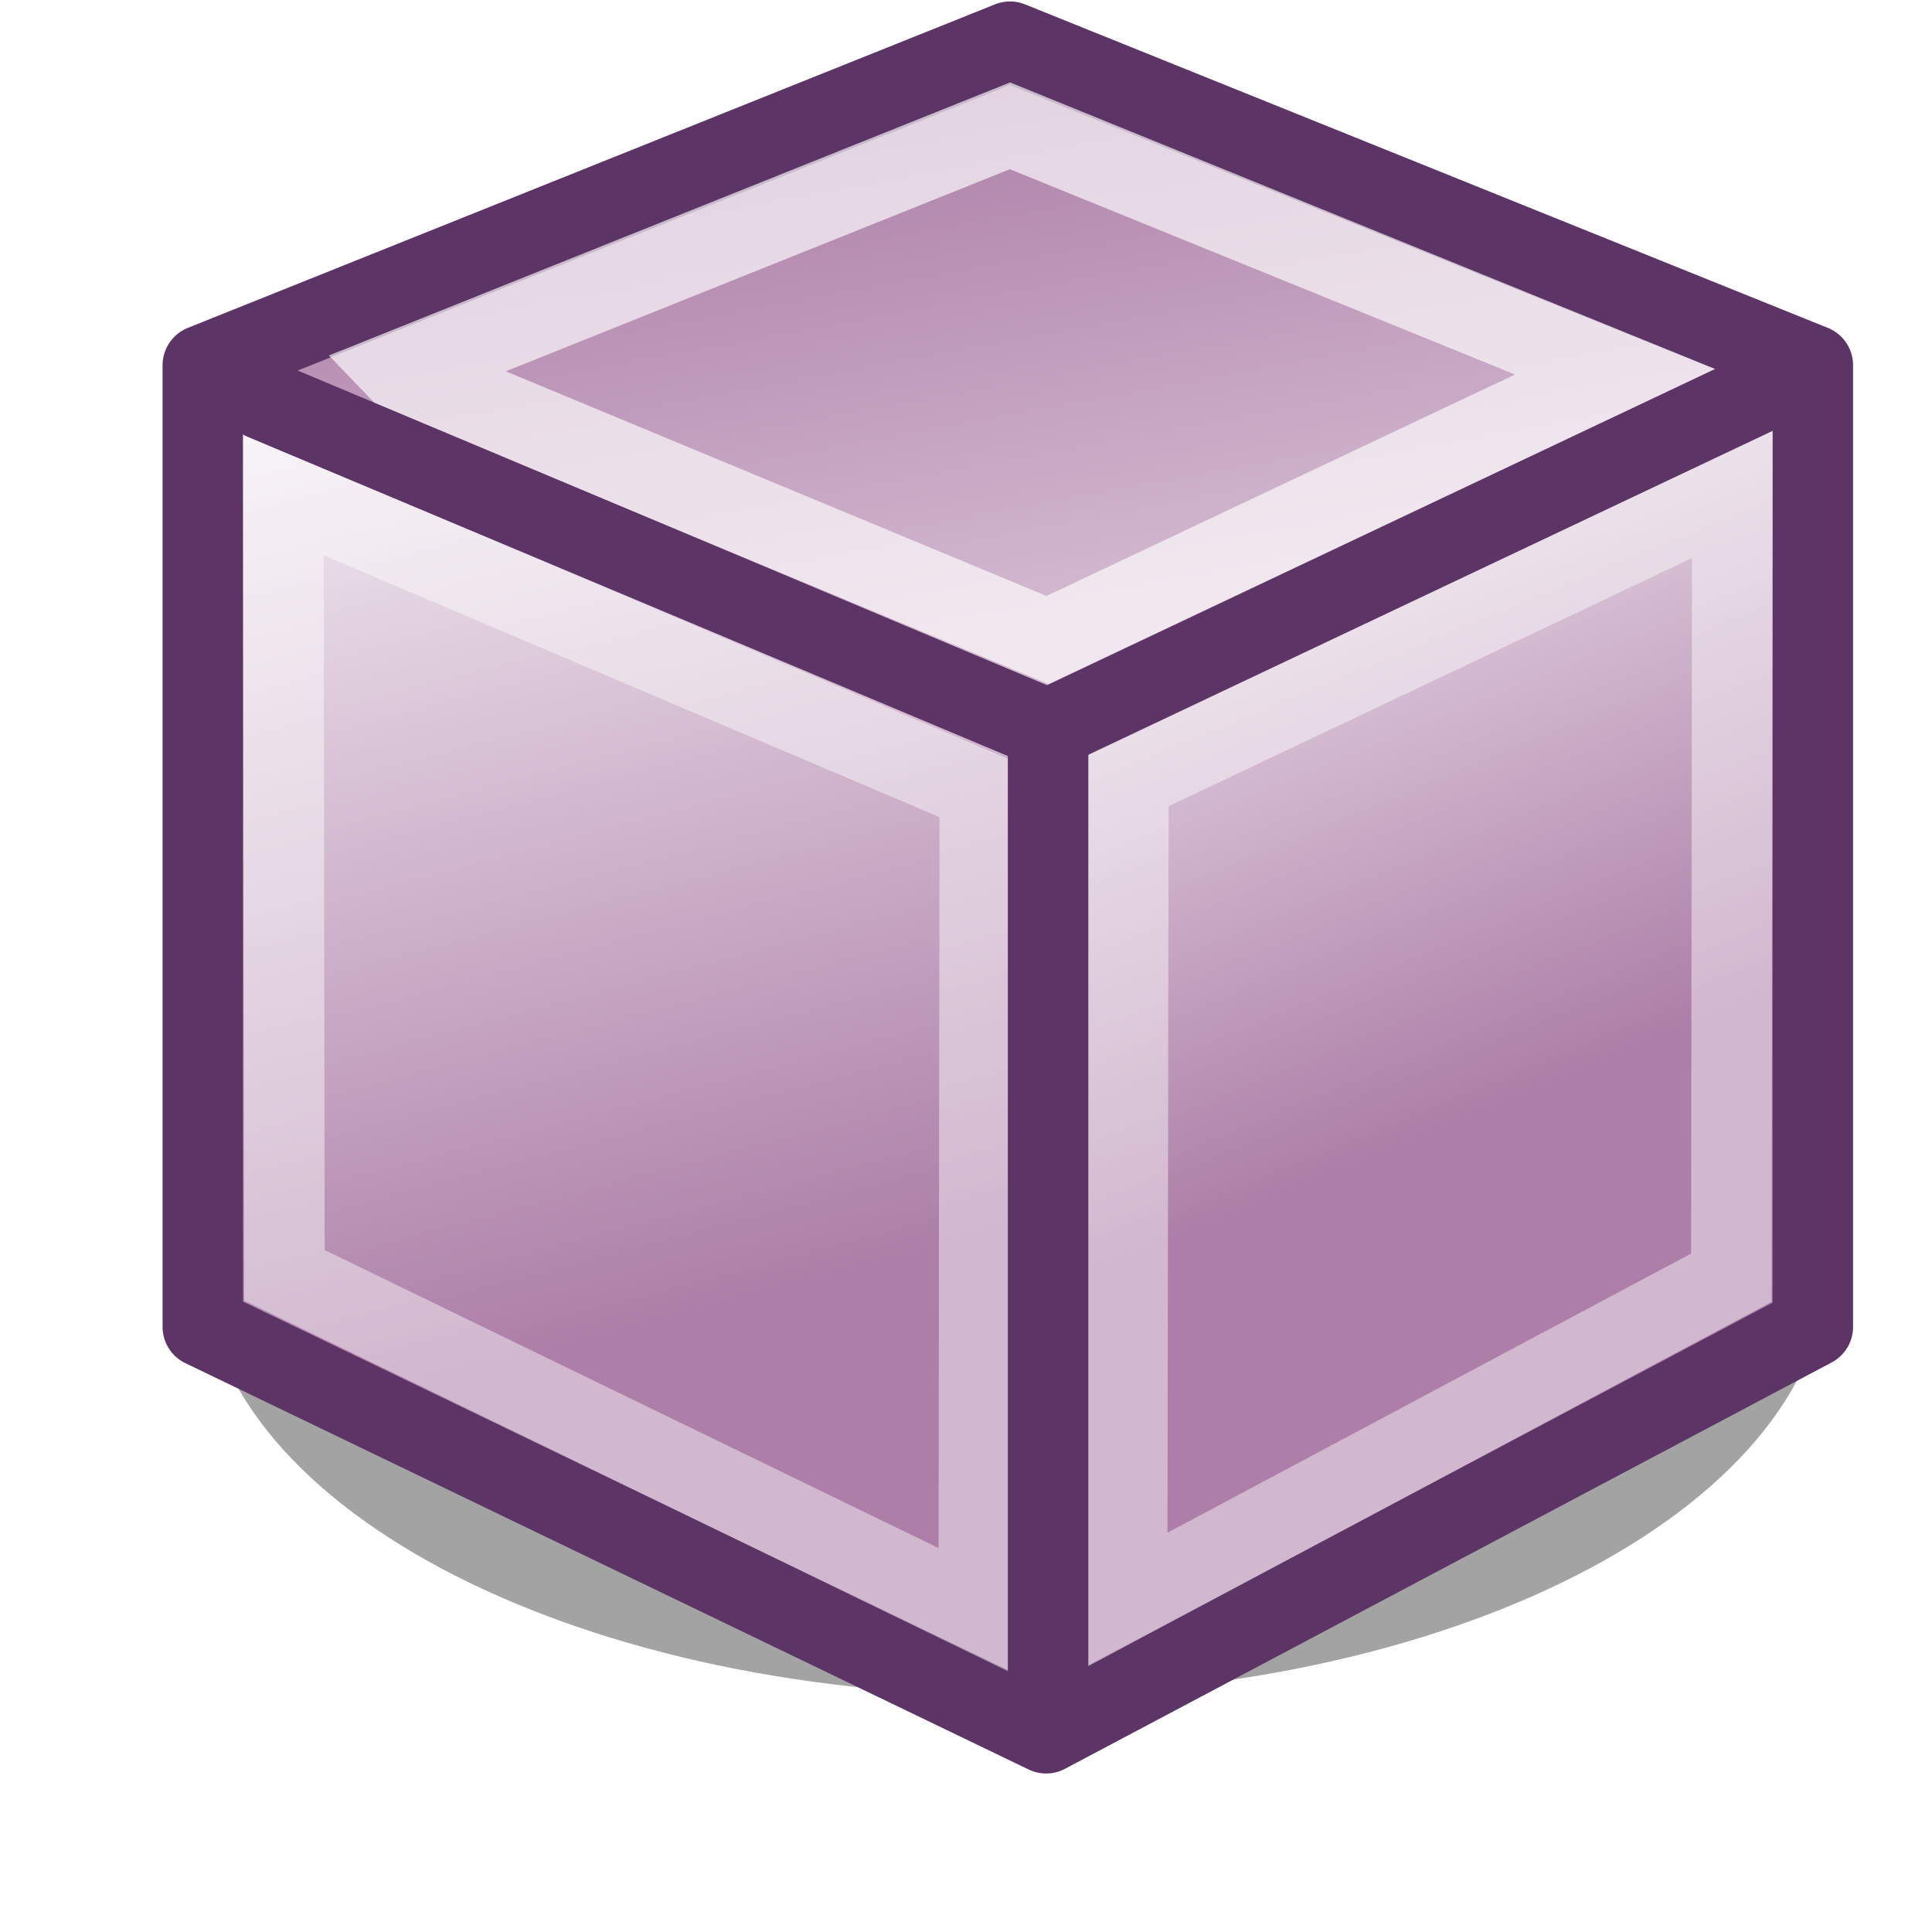 <?xml version="1.0" encoding="UTF-8" standalone="no"?>
<!-- Created with Inkscape (http://www.inkscape.org/) -->

<svg
   xmlns:dc="http://purl.org/dc/elements/1.1/"
   xmlns:cc="http://creativecommons.org/ns#"
   xmlns:rdf="http://www.w3.org/1999/02/22-rdf-syntax-ns#"
   xmlns:svg="http://www.w3.org/2000/svg"
   xmlns="http://www.w3.org/2000/svg"
   xmlns:xlink="http://www.w3.org/1999/xlink"
   xmlns:sodipodi="http://sodipodi.sourceforge.net/DTD/sodipodi-0.dtd"
   xmlns:inkscape="http://www.inkscape.org/namespaces/inkscape"
   width="48"
   height="48"
   id="svg2"
   sodipodi:version="0.32"
   inkscape:version="0.46+devel r21307"
   version="1.0"
   sodipodi:docname="draw-cuboid.svg"
   inkscape:output_extension="org.inkscape.output.svg.inkscape">
  <defs
     id="defs4">
    <filter
       color-interpolation-filters="sRGB"
       inkscape:collect="always"
       id="filter14326-3"
       x="-0.058"
       width="1.115"
       y="-0.288"
       height="1.576">
      <feGaussianBlur
         inkscape:collect="always"
         stdDeviation="0.6"
         id="feGaussianBlur14328-3" />
    </filter>
    <linearGradient
       inkscape:collect="always"
       xlink:href="#linearGradient21063"
       id="linearGradient16039"
       gradientUnits="userSpaceOnUse"
       x1="1244.726"
       y1="1121.02"
       x2="1244.726"
       y2="1116.247" />
    <linearGradient
       id="linearGradient21063">
      <stop
         style="stop-color:#eeeeec;stop-opacity:1;"
         offset="0"
         id="stop21065" />
      <stop
         style="stop-color:#ffffff;stop-opacity:1;"
         offset="1"
         id="stop21067" />
    </linearGradient>
    <linearGradient
       inkscape:collect="always"
       xlink:href="#linearGradient21063"
       id="linearGradient16041"
       gradientUnits="userSpaceOnUse"
       x1="1236.81"
       y1="1127.423"
       x2="1236.81"
       y2="1119.907" />
    <linearGradient
       inkscape:collect="always"
       xlink:href="#linearGradient21063"
       id="linearGradient16043"
       gradientUnits="userSpaceOnUse"
       x1="1250.902"
       y1="1127.572"
       x2="1249.798"
       y2="1124.822" />
    <linearGradient
       inkscape:collect="always"
       xlink:href="#linearGradient16031"
       id="linearGradient16037"
       x1="1208.231"
       y1="1129.362"
       x2="1204.586"
       y2="1115.533"
       gradientUnits="userSpaceOnUse" />
    <linearGradient
       id="linearGradient16031">
      <stop
         style="stop-color:#ad7fa8;stop-opacity:1;"
         offset="0"
         id="stop16033" />
      <stop
         style="stop-color:#ffffff;stop-opacity:1;"
         offset="1"
         id="stop16035" />
    </linearGradient>
    <linearGradient
       inkscape:collect="always"
       xlink:href="#linearGradient16031"
       id="linearGradient16061"
       x1="1250.364"
       y1="1126.785"
       x2="1246.134"
       y2="1116.577"
       gradientUnits="userSpaceOnUse" />
    <linearGradient
       inkscape:collect="always"
       xlink:href="#linearGradient16960"
       id="linearGradient16045"
       gradientUnits="userSpaceOnUse"
       gradientTransform="matrix(0.25,-0.718,0.718,0.25,759.197,1254.54)"
       x1="369.607"
       y1="499.982"
       x2="361.942"
       y2="504.34" />
    <linearGradient
       inkscape:collect="always"
       id="linearGradient16960">
      <stop
         style="stop-color:#ad7fa8;stop-opacity:1"
         offset="0"
         id="stop16962" />
      <stop
         style="stop-color:#d2b8cf;stop-opacity:1"
         offset="1"
         id="stop16964" />
    </linearGradient>
  </defs>
  <sodipodi:namedview
     id="base"
     pagecolor="#ffffff"
     bordercolor="#666666"
     borderopacity="1.0"
     inkscape:pageopacity="0.0"
     inkscape:pageshadow="2"
     inkscape:zoom="5.6"
     inkscape:cx="19.462065"
     inkscape:cy="15.892484"
     inkscape:document-units="px"
     inkscape:current-layer="layer1"
     showgrid="false"
     inkscape:window-width="806"
     inkscape:window-height="591"
     inkscape:window-x="204"
     inkscape:window-y="116"
     inkscape:snap-bbox="true"
     inkscape:snap-nodes="false">
    <inkscape:grid
       type="xygrid"
       id="grid43" />
  </sodipodi:namedview>
  <g
     inkscape:label="Layer 1"
     inkscape:groupmode="layer"
     id="layer1">
    <g
       transform="matrix(2,0,0,2,-2495.957,-2225.956)"
       style="display:inline"
       id="draw_3dbox">
      <g
         transform="translate(47.998,0.005)"
         id="g13465">
        <g
           style="display:inline"
           id="g21102"
           transform="translate(-32.019,-0.027)">
          <path
             transform="matrix(0.835,0,0,2.157,266.412,-1275.309)"
             d="m 1183.589,1114.5 c 0,1.381 -5.412,2.5 -12.089,2.5 -6.677,0 -12.089,-1.119 -12.089,-2.5 0,-1.381 5.412,-2.5 12.089,-2.5 6.677,0 12.089,1.119 12.089,2.5 z"
             sodipodi:ry="2.5"
             sodipodi:rx="12.089139"
             sodipodi:cy="1114.5"
             sodipodi:cx="1171.5"
             id="path21310"
             style="fill:#000000;fill-opacity:0.361;fill-rule:evenodd;stroke:none;stroke-width:1;marker:none;visibility:visible;display:inline;overflow:visible;filter:url(#filter14326-3);enable-background:accumulate"
             sodipodi:type="arc" />
          <path
             style="fill:url(#linearGradient16039);fill-opacity:1;fill-rule:evenodd;stroke:none"
             d="m 1235.009,1128.966 9.865,5.566 8.624,-5.562 1.062,-11.281 -10.033,-4.169 -9.635,4.205 0.117,11.242 -2e-4,0 z"
             id="path21312"
             sodipodi:nodetypes="cccccccc" />
          <path
             sodipodi:nodetypes="ccccccc"
             id="path21314"
             d="m 1245.031,1122.042 -10.521,-4.366 0.139,11.675 10.382,5.074 0,-11.914 0,0 0,-0.469 z"
             style="fill:url(#linearGradient16041);fill-opacity:1;stroke-width:1px" />
          <path
             id="path21316"
             d="m 1245.027,1122.066 0,12.435 9.447,-4.999 0.094,-11.86 -9.541,4.424 z"
             style="fill:url(#linearGradient16043);fill-opacity:1;stroke:none"
             sodipodi:nodetypes="ccccc" />
          <rect
             y="1112"
             x="1232"
             height="24"
             width="24"
             id="rect21318"
             style="fill:none;stroke:none;stroke-width:1;marker:none;display:inline" />
          <path
             style="fill:url(#linearGradient16037);fill-opacity:1;fill-rule:evenodd;stroke:none"
             d="m 1202.65,1129.342 10.326,5.069 -0.044,-12.23 -10.2,-4.217 -0.083,11.378 z"
             transform="translate(32,0)"
             id="path21320"
             sodipodi:nodetypes="ccccc" />
          <path
             sodipodi:nodetypes="ccccc"
             d="m 1254.456,1129.285 -8.989,4.967 -0.185,-12.102 9.169,-4.192 0.01,11.327 z"
             style="fill:url(#linearGradient16061);fill-opacity:1;fill-rule:evenodd;stroke:none"
             id="path21322"
             inkscape:box3dface="XZtop" />
          <path
             style="fill:url(#linearGradient16045);fill-opacity:1;fill-rule:evenodd;stroke:none"
             d="m 1202.554,1117.587 10.533,4.412 9.063,-4.499 -9.46,-4.041 -10.136,4.127 z"
             transform="translate(32,0)"
             id="path21324"
             sodipodi:nodetypes="ccccc" />
          <path
             sodipodi:nodetypes="cccccccc"
             id="path21326"
             d="m 1244.995,1134.531 9.524,-5.048 0,-11.946 -9.973,-4.019 -10.027,4.019 0,11.946 10.476,5.048 0,0 z"
             style="fill:none;stroke:#5c3566;stroke-width:1;stroke-linecap:butt;stroke-linejoin:round;stroke-miterlimit:4;stroke-opacity:1;stroke-dasharray:none" />
          <path
             sodipodi:nodetypes="ccccc"
             id="path13439"
             transform="translate(32,0)"
             d="m 1204.961,1117.605 8.051,3.345 7.051,-3.332 -7.517,-3.055 -7.586,3.041 z"
             style="fill:none;stroke:#ffffff;stroke-width:1;stroke-linecap:butt;stroke-linejoin:miter;stroke-miterlimit:4;stroke-opacity:0.659;stroke-dasharray:none;stroke-dashoffset:0;marker:none;visibility:visible;display:inline;overflow:visible;enable-background:accumulate" />
          <path
             style="fill:none;stroke:#ffffff;stroke-width:1;stroke-opacity:0.448"
             d="m 1235.533,1128.842 8.625,4.187 0.013,-10.209 -8.652,-3.678 0.014,9.7 z"
             id="path13442"
             sodipodi:nodetypes="ccccc" />
          <path
             sodipodi:nodetypes="ccccc"
             id="path13444"
             d="m 1253.507,1128.872 -7.506,4.002 0.016,-10.176 7.502,-3.556 -0.012,9.73 z"
             style="fill:none;stroke:#ffffff;stroke-width:1;stroke-linecap:butt;stroke-linejoin:miter;stroke-miterlimit:4;stroke-opacity:0.448;stroke-dasharray:none;stroke-dashoffset:0;marker:none;visibility:visible;display:inline;overflow:visible;enable-background:accumulate" />
          <path
             style="fill:none;stroke:#5c3566;stroke-width:1px;stroke-linecap:round;stroke-linejoin:miter;stroke-opacity:1"
             d="m 1203.25,1117.938 9.75,4.094 8.781,-4.156"
             id="path21057"
             transform="translate(32.019,0.027)"
             sodipodi:nodetypes="ccc" />
          <path
             sodipodi:nodetypes="cc"
             style="fill:none;stroke:#5c3566;stroke-width:1px;stroke-linecap:round;stroke-linejoin:miter;stroke-opacity:1"
             d="m 1213,1122 10e-5,11.719"
             id="path21059"
             transform="translate(32.019,0.027)" />
        </g>
      </g>
    </g>
  </g>
</svg>
